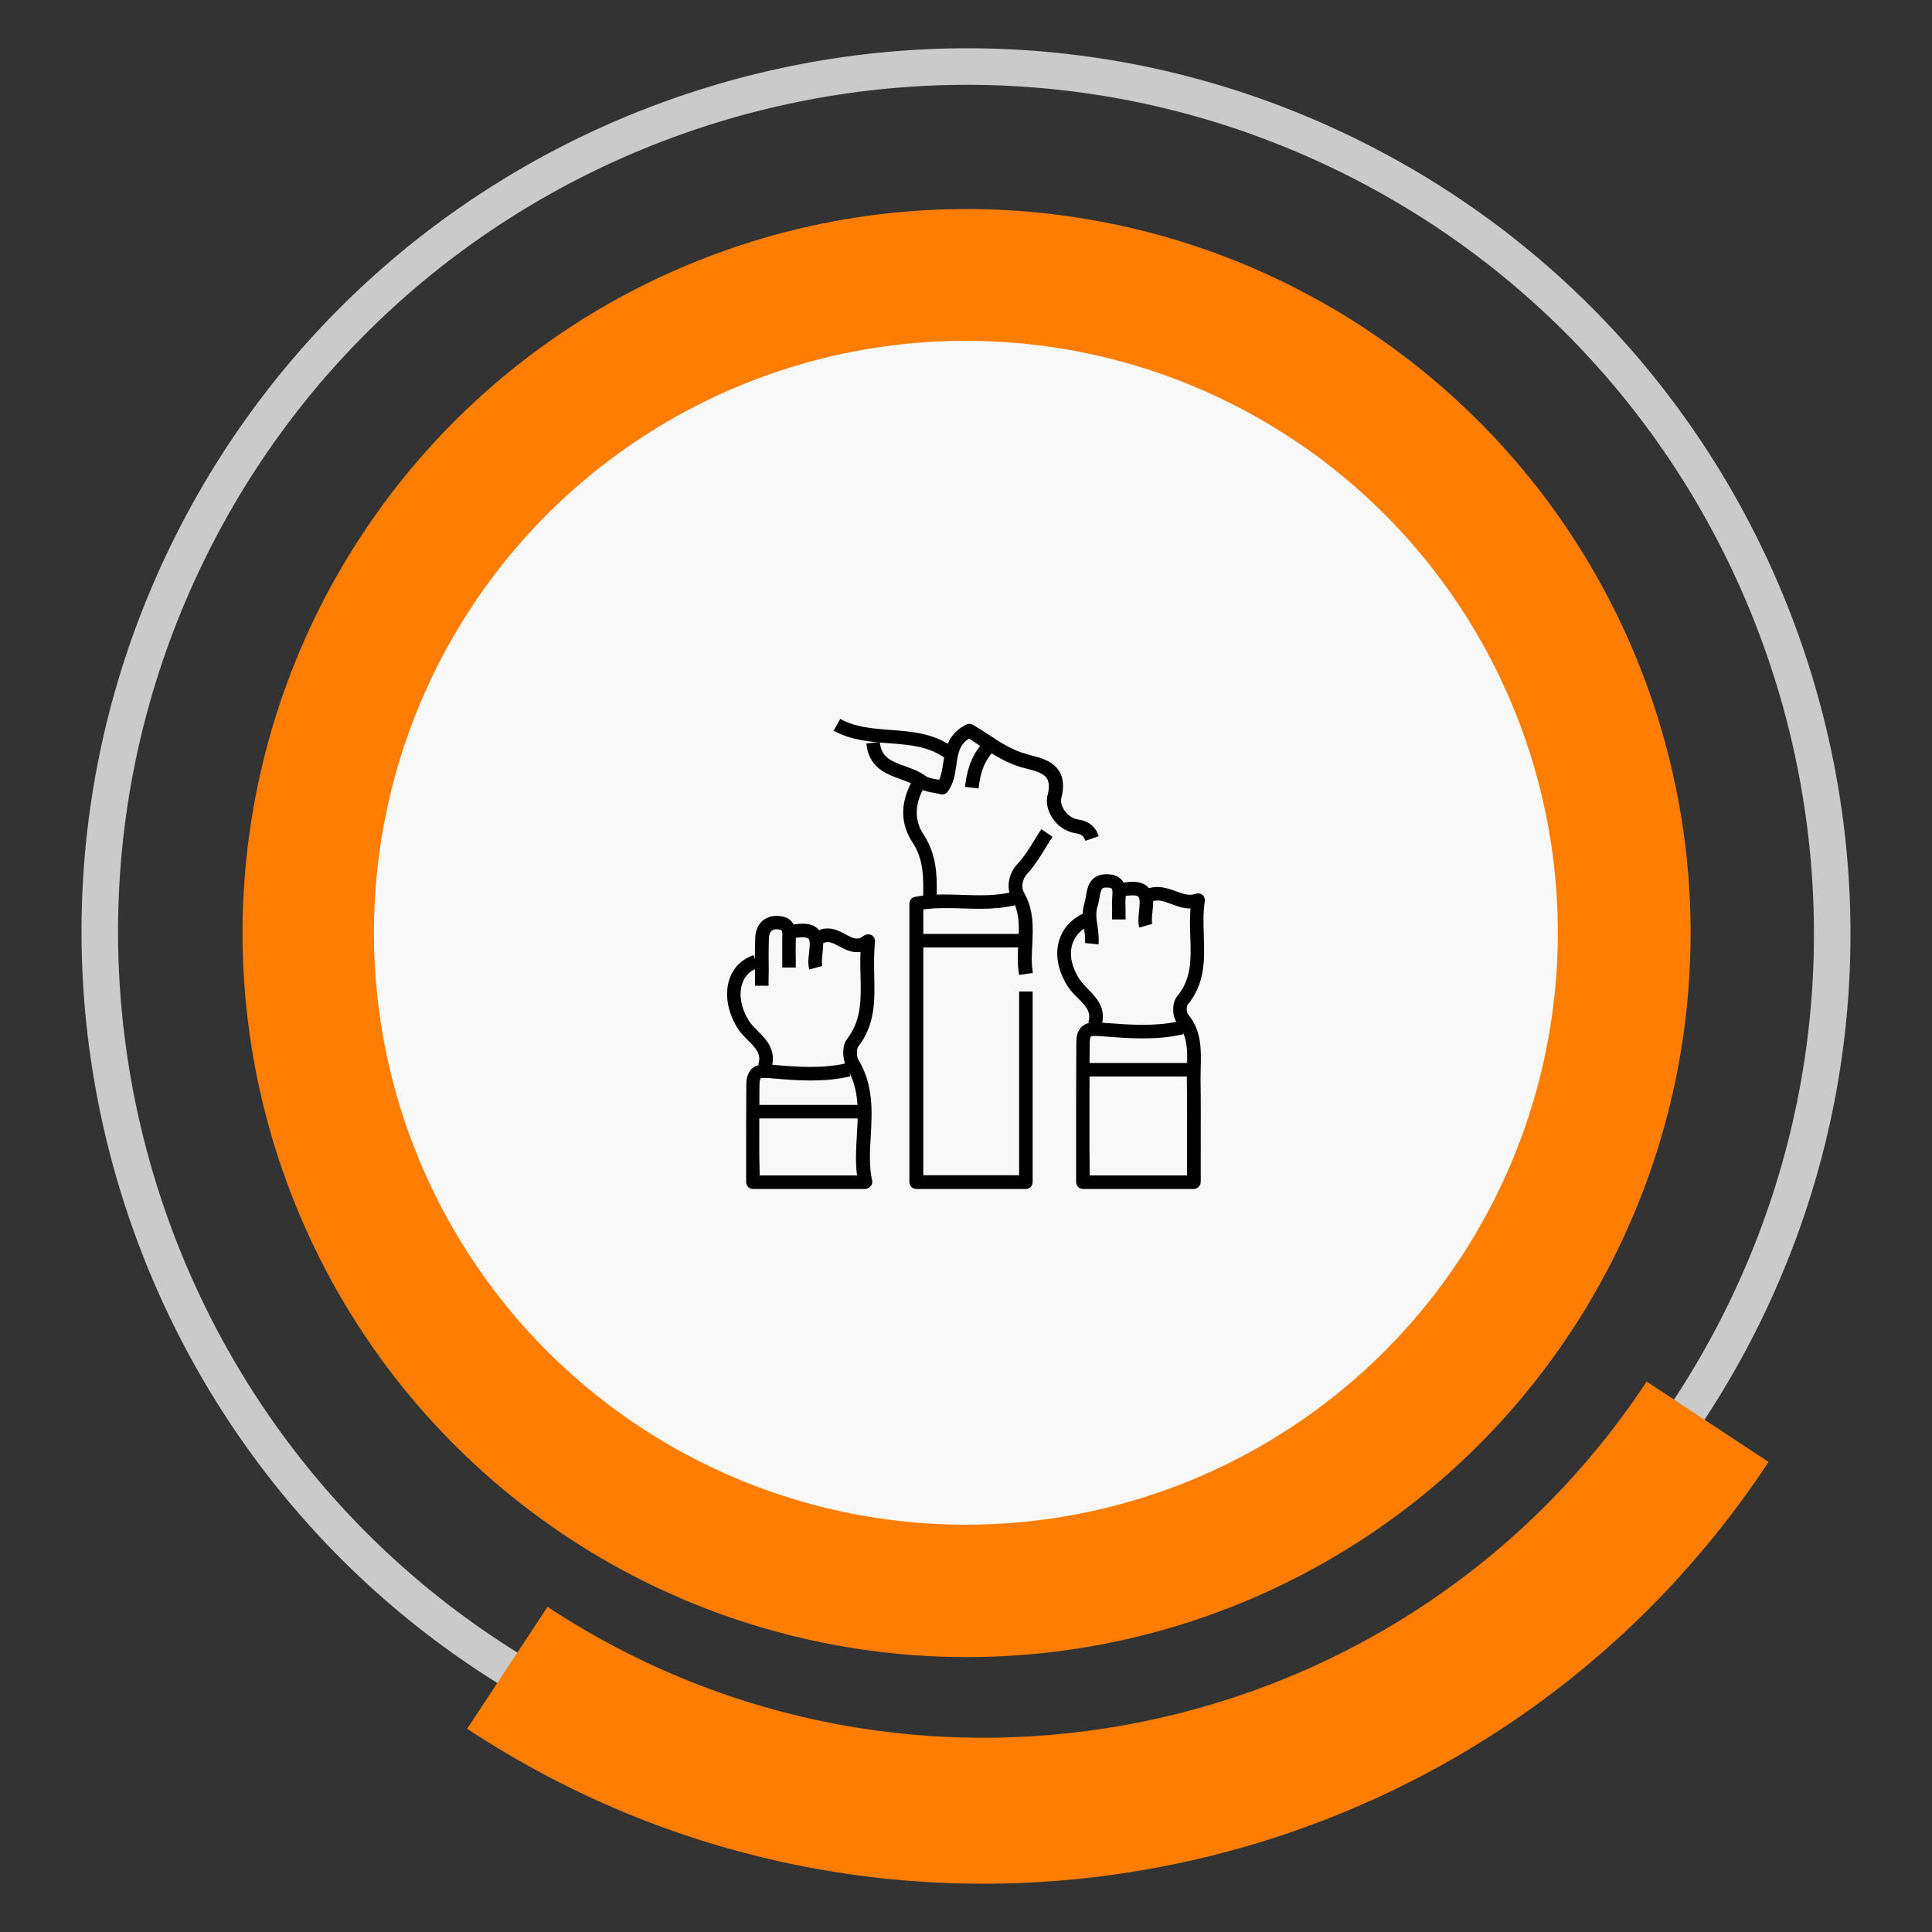 <?xml version="1.0" encoding="utf-8"?>
<!-- Generator: Adobe Illustrator 24.0.1, SVG Export Plug-In . SVG Version: 6.00 Build 0)  -->
<svg version="1.1" id="Layer_1" xmlns="http://www.w3.org/2000/svg" xmlns:xlink="http://www.w3.org/1999/xlink" x="0px" y="0px"
	 viewBox="0 0 100 100" style="enable-background:new 0 0 100 100;" xml:space="preserve">
<rect x="0" y="0" width="100" height="100" fill="#333333" stroke="none"/>
<style type="text/css">
	.st0{fill:#FF7E02;}
	.st1{fill:#F8F8F8;}
	.st2{fill:#CACACA;}
</style>
<g>
	
		<ellipse transform="matrix(0.602 -0.799 0.799 0.602 -18.646 59.181)" class="st0" cx="50" cy="48.28" rx="37.46" ry="37.46"/>
	<ellipse transform="matrix(0.044 -0.999 0.999 0.044 -0.438 96.105)" class="st1" cx="50" cy="48.28" rx="30.64" ry="30.64"/>
	<path class="st2" d="M29.93,89.43C7.24,78.36-2.22,50.9,8.85,28.21S47.38-3.94,70.07,7.13c22.69,11.07,32.15,38.53,21.08,61.22
		S52.62,100.5,29.93,89.43z M69.24,8.83C47.49-1.78,21.16,7.28,10.55,29.04S9,77.12,30.75,87.73c21.75,10.61,48.09,1.55,58.7-20.21
		S91,19.44,69.24,8.83z"/>
	<path class="st0" d="M24.18,89.48l4.16-6.31c18.9,12.47,44.42,7.24,56.89-11.66l6.31,4.16C76.77,98.05,46.56,104.24,24.18,89.48z"
		/>
	<path d="M57,53.14l-0.67-0.21c0.16-0.53-0.08-0.81-0.53-1.26c-0.19-0.19-0.38-0.38-0.53-0.61c-0.5-0.79-0.67-1.62-0.46-2.34
		c0.17-0.62,0.6-1.12,1.24-1.43l0.31,0.63c-0.45,0.22-0.75,0.57-0.87,0.99c-0.15,0.53-0.01,1.16,0.38,1.77
		c0.11,0.17,0.27,0.33,0.43,0.5C56.74,51.63,57.3,52.18,57,53.14z"/>
	<path d="M53.09,61.54h-5.67c-0.19,0-0.35-0.16-0.35-0.35V46.77c0-0.17,0.12-0.32,0.29-0.35c0.84-0.15,1.67-0.13,2.48-0.1
		c0.89,0.03,1.73,0.05,2.55-0.15l0.17,0.68c-0.91,0.22-1.84,0.2-2.73,0.17c-0.67-0.02-1.36-0.04-2.04,0.05v13.76h4.96v-9.51h0.7
		v9.86C53.45,61.38,53.29,61.54,53.09,61.54z"/>
	<path d="M61.79,61.54h-5.74c-0.19,0-0.35-0.16-0.35-0.35l0-2.06c0-1.74,0-3.45,0.01-5.16c0-0.24,0.03-0.6,0.28-0.83
		c0.28-0.26,0.68-0.23,1.13-0.2l0.13,0.01c1.21,0.09,2.45,0.18,3.64-0.06c-0.23-0.33-0.22-1,0.03-1.31c0.76-0.91,0.73-1.92,0.69-3.1
		c-0.02-0.47-0.03-0.96,0.01-1.46c-0.38,0.01-0.7-0.12-1-0.23c-0.43-0.16-0.7-0.25-1.03-0.12l-0.26-0.65
		c0.59-0.23,1.09-0.05,1.53,0.11c0.37,0.14,0.69,0.25,1.04,0.13c0.12-0.04,0.24-0.02,0.34,0.06c0.09,0.08,0.14,0.2,0.12,0.32
		c-0.09,0.6-0.07,1.21-0.05,1.81c0.04,1.21,0.08,2.46-0.85,3.57c-0.05,0.08-0.05,0.37,0.01,0.45c0.73,0.86,0.7,1.86,0.68,2.75
		c0,0.2-0.01,0.4-0.01,0.59c0.02,1.28,0.01,2.56,0.01,3.81l0,1.56C62.14,61.38,61.98,61.54,61.79,61.54z M56.4,60.84h5.04l0-1.21
		c0-1.25,0.01-2.52-0.01-3.79c0-0.21,0-0.41,0.01-0.62c0.02-0.64,0.03-1.26-0.22-1.82l0.03,0.13c-1.36,0.32-2.73,0.22-4.05,0.12
		l-0.09-0.01c-0.28-0.02-0.59-0.04-0.65,0.01c0,0-0.05,0.05-0.06,0.31c-0.01,1.71-0.01,3.42-0.01,5.16L56.4,60.84z"/>
	<path d="M44.78,61.54h-5.81c-0.19,0-0.35-0.16-0.35-0.35l0-1.5c0-1.2,0-2.37,0.01-3.55c0-0.25,0.04-0.6,0.29-0.83
		c0.29-0.26,0.69-0.23,1.15-0.19c1.15,0.1,2.43,0.2,3.67-0.07c-0.14-0.39-0.14-0.97,0.11-1.28c0.74-0.96,0.72-2.02,0.69-3.26
		c-0.01-0.4-0.02-0.82,0-1.24c-0.44,0.07-0.81-0.13-1.11-0.29c-0.37-0.2-0.58-0.3-0.86-0.14l-0.35-0.61
		c0.63-0.36,1.16-0.08,1.54,0.13c0.43,0.23,0.63,0.32,0.96,0.07c0.11-0.08,0.26-0.09,0.39-0.03c0.12,0.07,0.19,0.2,0.18,0.34
		c-0.06,0.59-0.05,1.18-0.04,1.74c0.03,1.31,0.06,2.55-0.84,3.71c-0.07,0.09-0.08,0.49,0.02,0.66c0.79,1.32,0.71,2.66,0.64,3.96
		c-0.05,0.8-0.09,1.56,0.07,2.29c0.02,0.1,0,0.21-0.07,0.29C44.98,61.49,44.88,61.54,44.78,61.54z M39.32,60.84h5.04
		c-0.09-0.69-0.05-1.38-0.01-2.06c0.07-1.14,0.13-2.22-0.38-3.26l0.04,0.19c-1.38,0.33-2.83,0.21-3.99,0.11
		c-0.26-0.02-0.59-0.05-0.65,0c0,0-0.06,0.05-0.06,0.32c-0.01,1.17-0.01,2.34-0.01,3.54L39.32,60.84z"/>
	<path d="M39.92,55.32l-0.67-0.21c0.16-0.53-0.08-0.81-0.53-1.26c-0.19-0.19-0.38-0.38-0.53-0.61c-0.54-0.85-0.7-1.82-0.42-2.6
		c0.21-0.58,0.65-1.01,1.24-1.2l0.21,0.67c-0.38,0.12-0.66,0.39-0.79,0.77c-0.21,0.57-0.08,1.31,0.35,1.98
		c0.11,0.17,0.27,0.33,0.43,0.49C39.66,53.8,40.22,54.36,39.92,55.32z"/>
	<rect x="47.66" y="48.34" width="5.12" height="0.7"/>
	<rect x="56.36" y="55.02" width="5.12" height="0.7"/>
	<rect x="39.28" y="57.19" width="5.12" height="0.7"/>
	<path d="M48.48,46.53l-0.7-0.02c0.03-1.12,0.02-2.05-0.55-2.91c-0.63-0.95-0.64-2.04-0.03-3.15l0.61,0.34
		c-0.48,0.88-0.48,1.69,0,2.42C48.49,44.24,48.51,45.32,48.48,46.53z"/>
	<path d="M48.86,39.2c-0.84-0.58-1.81-0.65-2.84-0.73c-0.96-0.07-1.96-0.15-2.87-0.65l0.34-0.61c0.78,0.43,1.65,0.5,2.58,0.57
		c1.08,0.08,2.2,0.16,3.19,0.85L48.86,39.2z"/>
	<path d="M52.75,50.46c-0.1-0.55-0.07-1.09-0.04-1.62c0.04-0.82,0.09-1.6-0.34-2.32c-0.26-0.45-0.25-1.23,0.3-1.81
		c0.33-0.35,0.59-0.77,0.86-1.21c0.12-0.2,0.24-0.39,0.37-0.58l0.58,0.39c-0.12,0.18-0.24,0.37-0.35,0.56
		c-0.28,0.45-0.57,0.93-0.94,1.33c-0.33,0.35-0.31,0.79-0.2,0.98c0.53,0.91,0.48,1.83,0.44,2.72c-0.03,0.51-0.05,0.99,0.03,1.46
		L52.75,50.46z"/>
	<path d="M56.86,48.88l-0.7-0.07c0.02-0.24-0.01-0.48-0.05-0.74c-0.06-0.4-0.13-0.86,0.03-1.36c0.03-0.11,0.05-0.23,0.07-0.35
		c0.07-0.41,0.19-1.11,1.07-1.11c0,0,0,0,0,0c0.33,0,0.59,0.09,0.76,0.27c0.26,0.28,0.24,0.67,0.22,0.98
		c-0.01,0.1-0.01,0.2-0.01,0.29c0.01,0.19,0.01,0.37,0.01,0.56l0,0.24h-0.7l0-0.25c0-0.17,0.01-0.34,0-0.51
		c-0.01-0.12,0-0.25,0.01-0.38c0.01-0.16,0.03-0.4-0.03-0.46c-0.02-0.02-0.1-0.05-0.25-0.05c0,0,0,0,0,0c-0.27,0-0.3,0.05-0.38,0.52
		c-0.03,0.15-0.05,0.3-0.1,0.44c-0.11,0.34-0.06,0.68,0,1.04C56.85,48.26,56.89,48.56,56.86,48.88z"/>
	<path d="M56.18,43.52c-0.08-0.24-0.22-0.35-0.5-0.39c-0.5-0.08-0.93-0.36-1.21-0.79c-0.25-0.38-0.34-0.82-0.25-1.17
		c0.1-0.38,0.09-0.67-0.02-0.86c-0.18-0.3-0.64-0.42-1.09-0.53L53,39.75c-0.9-0.23-1.63-0.72-2.28-1.15
		c-0.19-0.13-0.38-0.25-0.57-0.37c-0.5,0.32-0.57,0.79-0.65,1.38c-0.07,0.47-0.14,0.95-0.45,1.37c-0.09,0.11-0.24,0.17-0.37,0.13
		c-0.11-0.03-0.22-0.05-0.33-0.07c-0.29-0.05-0.61-0.11-0.87-0.31c-0.23-0.17-0.54-0.28-0.87-0.4c-0.74-0.27-1.65-0.6-1.77-1.85
		l0.7-0.07c0.07,0.77,0.55,0.98,1.31,1.25c0.36,0.13,0.73,0.26,1.05,0.5c0.13,0.1,0.35,0.14,0.58,0.18
		c0.04,0.01,0.09,0.02,0.13,0.02c0.12-0.25,0.16-0.55,0.21-0.86c0.1-0.68,0.22-1.52,1.2-2c0.1-0.05,0.23-0.05,0.33,0.01
		c0.26,0.15,0.51,0.32,0.78,0.49c0.63,0.42,1.29,0.85,2.07,1.05l0.1,0.03c0.56,0.14,1.2,0.3,1.53,0.85c0.22,0.36,0.25,0.82,0.1,1.4
		c-0.03,0.13,0,0.37,0.16,0.61c0.1,0.15,0.33,0.42,0.73,0.48c0.54,0.08,0.89,0.37,1.05,0.86L56.18,43.52z"/>
	<path d="M39.78,51.02h-0.7c0-0.25,0-0.49,0-0.74c-0.01-0.59-0.01-1.17,0.01-1.76c0.02-0.37,0.15-0.67,0.39-0.87
		c0.24-0.2,0.56-0.28,0.93-0.23c0.81,0.11,0.79,0.84,0.78,1.19l0,0.09c-0.01,0.32-0.01,0.64,0,0.96l0,0.42h-0.7l0-0.42
		c0-0.33,0-0.66,0-0.99l0-0.09c0.02-0.45-0.02-0.45-0.17-0.47c-0.12-0.02-0.28-0.02-0.38,0.07c-0.11,0.09-0.13,0.25-0.14,0.36
		c-0.02,0.57-0.02,1.15-0.01,1.72C39.78,50.52,39.78,50.77,39.78,51.02z"/>
	<path d="M50.65,40.81l-0.7-0.08c0.07-0.65,0.24-1.5,0.86-2.21l0.53,0.46C50.95,39.43,50.74,39.99,50.65,40.81z"/>
	<path d="M41.89,50.18c-0.08-0.28-0.05-0.59-0.01-0.89c0.03-0.28,0.07-0.62-0.04-0.71c-0.04-0.03-0.2-0.13-0.78-0.01l-0.14-0.69
		c0.67-0.13,1.11-0.08,1.39,0.18c0.37,0.33,0.31,0.85,0.26,1.31c-0.02,0.23-0.05,0.48-0.01,0.63L41.89,50.18z"/>
	<path d="M58.97,48.01c-0.08-0.28-0.04-0.59-0.01-0.89c0.03-0.28,0.06-0.62-0.04-0.71c-0.04-0.03-0.2-0.13-0.78-0.01l-0.14-0.69
		c0.67-0.13,1.11-0.08,1.39,0.18c0.37,0.33,0.31,0.85,0.26,1.31c-0.02,0.23-0.05,0.48-0.01,0.62L58.97,48.01z"/>
</g>
</svg>
